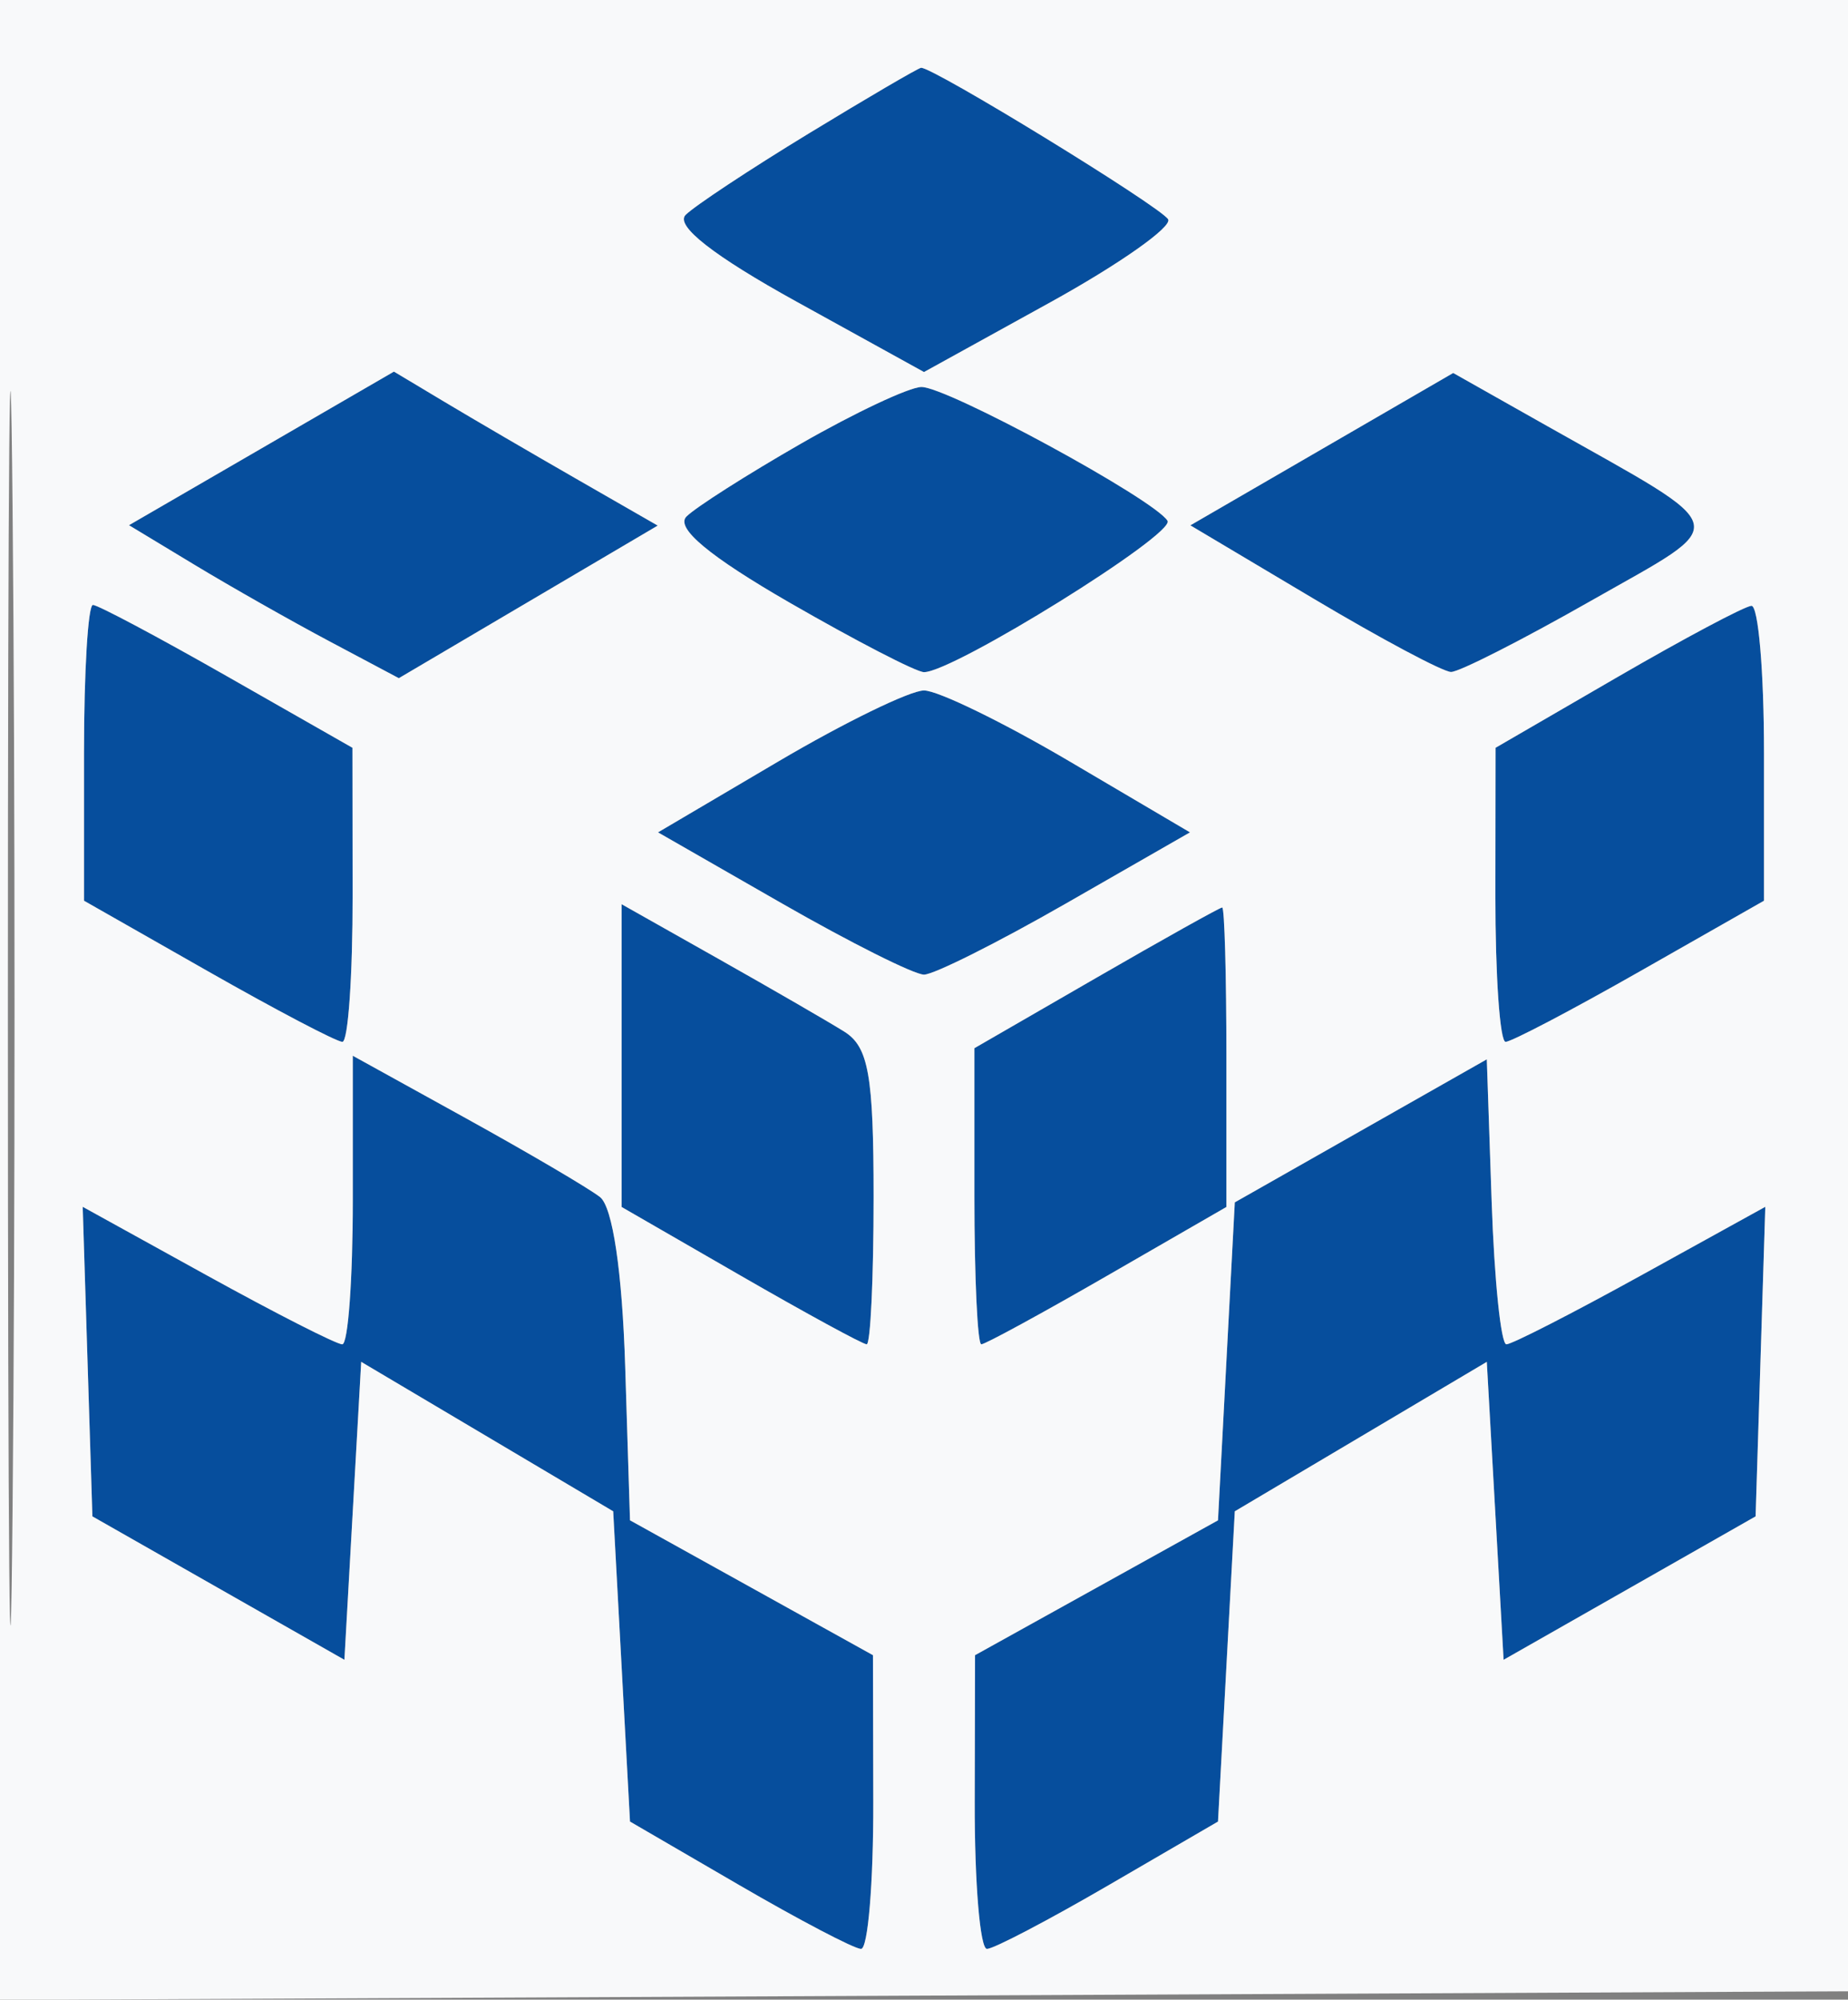 <svg xmlns="http://www.w3.org/2000/svg" width="110" height="119" viewBox="0 0 110 119" version="1.1"><rect x="0" y="0" width="110" height="119" fill="#808080" stroke="none"/><path d="M 48.143 7.942 C 44.647 10.071, 41.347 12.253, 40.810 12.790 C 40.174 13.426, 42.479 15.228, 47.416 17.954 L 55 22.140 62.512 17.994 C 66.643 15.713, 69.801 13.488, 69.530 13.048 C 69.054 12.278, 55.488 3.963, 54.825 4.035 C 54.646 4.055, 51.640 5.813, 48.143 7.942 M 15.563 26.685 L 7.678 31.255 11.589 33.618 C 13.740 34.918, 17.354 36.967, 19.620 38.170 L 23.740 40.359 31.445 35.818 L 39.150 31.278 34.325 28.507 C 31.671 26.984, 28.138 24.922, 26.474 23.925 L 23.449 22.114 15.563 26.685 M 78.677 26.730 L 70.855 31.263 78.177 35.620 C 82.205 38.017, 85.891 39.983, 86.370 39.989 C 86.848 39.995, 90.596 38.091, 94.697 35.757 C 103.179 30.931, 103.378 31.722, 92.085 25.348 L 86.500 22.196 78.677 26.730 M 47.682 26.398 C 44.483 28.233, 41.413 30.187, 40.860 30.740 C 40.188 31.412, 42.221 33.108, 47.016 35.872 C 50.954 38.142, 54.547 40, 55 40 C 56.750 40, 69.981 31.778, 69.495 30.992 C 68.702 29.709, 56.344 22.996, 54.838 23.030 C 54.102 23.047, 50.882 24.562, 47.682 26.398 M 5 44.801 L 5 53.602 12.380 57.801 C 16.439 60.110, 20.039 62, 20.380 62 C 20.721 62, 20.995 58.063, 20.989 53.250 L 20.979 44.500 13.522 40.250 C 9.420 37.913, 5.825 36, 5.532 36 C 5.240 36, 5 39.960, 5 44.801 M 96.261 40.302 L 89.022 44.500 89.011 53.250 C 89.005 58.063, 89.279 62, 89.620 62 C 89.961 62, 93.561 60.110, 97.620 57.801 L 105 53.602 105 44.801 C 105 39.960, 104.662 36.023, 104.250 36.052 C 103.838 36.081, 100.243 37.993, 96.261 40.302 M 46.333 45.312 L 39.167 49.534 46.551 53.767 C 50.613 56.095, 54.415 58, 55 58 C 55.585 58, 59.387 56.095, 63.449 53.767 L 70.833 49.534 63.667 45.312 C 59.725 42.990, 55.825 41.090, 55 41.090 C 54.175 41.090, 50.275 42.990, 46.333 45.312 M 37 62.818 L 37 71.827 44.088 75.914 C 47.986 78.161, 51.361 80, 51.588 80 C 51.815 80, 52 76.058, 52 71.241 C 52 63.981, 51.700 62.294, 50.250 61.389 C 49.288 60.789, 45.913 58.837, 42.750 57.053 L 37 53.809 37 62.818 M 65.250 58.193 L 58 62.378 58 71.189 C 58 76.035, 58.185 80, 58.412 80 C 58.639 80, 62.014 78.161, 65.912 75.914 L 73 71.827 73 62.914 C 73 58.011, 72.888 54.002, 72.750 54.004 C 72.612 54.006, 69.237 55.891, 65.250 58.193 M 21 71.414 C 21 76.136, 20.718 80, 20.373 80 C 20.028 80, 16.411 78.159, 12.334 75.909 L 4.923 71.817 5.211 81.029 L 5.500 90.240 13 94.508 L 20.500 98.775 21 89.909 L 21.500 81.044 29 85.491 L 36.500 89.938 37 99.169 L 37.500 108.401 44 112.181 C 47.575 114.260, 50.837 115.970, 51.250 115.980 C 51.663 115.991, 51.991 112.063, 51.981 107.250 L 51.962 98.500 44.731 94.486 L 37.500 90.473 37.214 81.329 C 37.036 75.664, 36.466 71.824, 35.714 71.236 C 35.046 70.714, 31.462 68.609, 27.750 66.557 L 21 62.828 21 71.414 M 81 67.296 L 73.500 71.553 73 81.014 L 72.500 90.475 65.269 94.488 L 58.038 98.500 58.019 107.250 C 58.009 112.063, 58.337 115.991, 58.750 115.980 C 59.163 115.970, 62.425 114.260, 66 112.181 L 72.500 108.401 73 99.169 L 73.500 89.938 81 85.491 L 88.500 81.044 89 89.909 L 89.500 98.775 97 94.508 L 104.500 90.240 104.789 81.029 L 105.077 71.817 97.666 75.909 C 93.589 78.159, 89.989 80, 89.666 80 C 89.342 80, 88.948 76.184, 88.789 71.520 L 88.500 63.040 81 67.296" stroke="none" fill="#064e9d" fill-rule="evenodd"/><path d="M 0 59.508 L 0 119.017 55.250 118.758 L 110.500 118.500 110.758 59.250 L 111.016 0 55.508 0 L 0 0 0 59.508 M 0.469 60 C 0.469 92.725, 0.595 106.112, 0.749 89.750 C 0.904 73.387, 0.904 46.612, 0.749 30.250 C 0.595 13.887, 0.469 27.275, 0.469 60 M 48.143 7.942 C 44.647 10.071, 41.347 12.253, 40.810 12.790 C 40.174 13.426, 42.479 15.228, 47.416 17.954 L 55 22.140 62.512 17.994 C 66.643 15.713, 69.801 13.488, 69.530 13.048 C 69.054 12.278, 55.488 3.963, 54.825 4.035 C 54.646 4.055, 51.640 5.813, 48.143 7.942 M 15.563 26.685 L 7.678 31.255 11.589 33.618 C 13.740 34.918, 17.354 36.967, 19.620 38.170 L 23.740 40.359 31.445 35.818 L 39.150 31.278 34.325 28.507 C 31.671 26.984, 28.138 24.922, 26.474 23.925 L 23.449 22.114 15.563 26.685 M 78.677 26.730 L 70.855 31.263 78.177 35.620 C 82.205 38.017, 85.891 39.983, 86.370 39.989 C 86.848 39.995, 90.596 38.091, 94.697 35.757 C 103.179 30.931, 103.378 31.722, 92.085 25.348 L 86.500 22.196 78.677 26.730 M 47.682 26.398 C 44.483 28.233, 41.413 30.187, 40.860 30.740 C 40.188 31.412, 42.221 33.108, 47.016 35.872 C 50.954 38.142, 54.547 40, 55 40 C 56.750 40, 69.981 31.778, 69.495 30.992 C 68.702 29.709, 56.344 22.996, 54.838 23.030 C 54.102 23.047, 50.882 24.562, 47.682 26.398 M 5 44.801 L 5 53.602 12.380 57.801 C 16.439 60.110, 20.039 62, 20.380 62 C 20.721 62, 20.995 58.063, 20.989 53.250 L 20.979 44.500 13.522 40.250 C 9.420 37.913, 5.825 36, 5.532 36 C 5.240 36, 5 39.960, 5 44.801 M 96.261 40.302 L 89.022 44.500 89.011 53.250 C 89.005 58.063, 89.279 62, 89.620 62 C 89.961 62, 93.561 60.110, 97.620 57.801 L 105 53.602 105 44.801 C 105 39.960, 104.662 36.023, 104.250 36.052 C 103.838 36.081, 100.243 37.993, 96.261 40.302 M 46.333 45.312 L 39.167 49.534 46.551 53.767 C 50.613 56.095, 54.415 58, 55 58 C 55.585 58, 59.387 56.095, 63.449 53.767 L 70.833 49.534 63.667 45.312 C 59.725 42.990, 55.825 41.090, 55 41.090 C 54.175 41.090, 50.275 42.990, 46.333 45.312 M 37 62.818 L 37 71.827 44.088 75.914 C 47.986 78.161, 51.361 80, 51.588 80 C 51.815 80, 52 76.058, 52 71.241 C 52 63.981, 51.700 62.294, 50.250 61.389 C 49.288 60.789, 45.913 58.837, 42.750 57.053 L 37 53.809 37 62.818 M 65.250 58.193 L 58 62.378 58 71.189 C 58 76.035, 58.185 80, 58.412 80 C 58.639 80, 62.014 78.161, 65.912 75.914 L 73 71.827 73 62.914 C 73 58.011, 72.888 54.002, 72.750 54.004 C 72.612 54.006, 69.237 55.891, 65.250 58.193 M 21 71.414 C 21 76.136, 20.718 80, 20.373 80 C 20.028 80, 16.411 78.159, 12.334 75.909 L 4.923 71.817 5.211 81.029 L 5.500 90.240 13 94.508 L 20.500 98.775 21 89.909 L 21.500 81.044 29 85.491 L 36.500 89.938 37 99.169 L 37.500 108.401 44 112.181 C 47.575 114.260, 50.837 115.970, 51.250 115.980 C 51.663 115.991, 51.991 112.063, 51.981 107.250 L 51.962 98.500 44.731 94.486 L 37.500 90.473 37.214 81.329 C 37.036 75.664, 36.466 71.824, 35.714 71.236 C 35.046 70.714, 31.462 68.609, 27.750 66.557 L 21 62.828 21 71.414 M 81 67.296 L 73.500 71.553 73 81.014 L 72.500 90.475 65.269 94.488 L 58.038 98.500 58.019 107.250 C 58.009 112.063, 58.337 115.991, 58.750 115.980 C 59.163 115.970, 62.425 114.260, 66 112.181 L 72.500 108.401 73 99.169 L 73.500 89.938 81 85.491 L 88.500 81.044 89 89.909 L 89.500 98.775 97 94.508 L 104.500 90.240 104.789 81.029 L 105.077 71.817 97.666 75.909 C 93.589 78.159, 89.989 80, 89.666 80 C 89.342 80, 88.948 76.184, 88.789 71.520 L 88.500 63.040 81 67.296" stroke="none" fill="#f8f9fa" fill-rule="evenodd"/></svg>